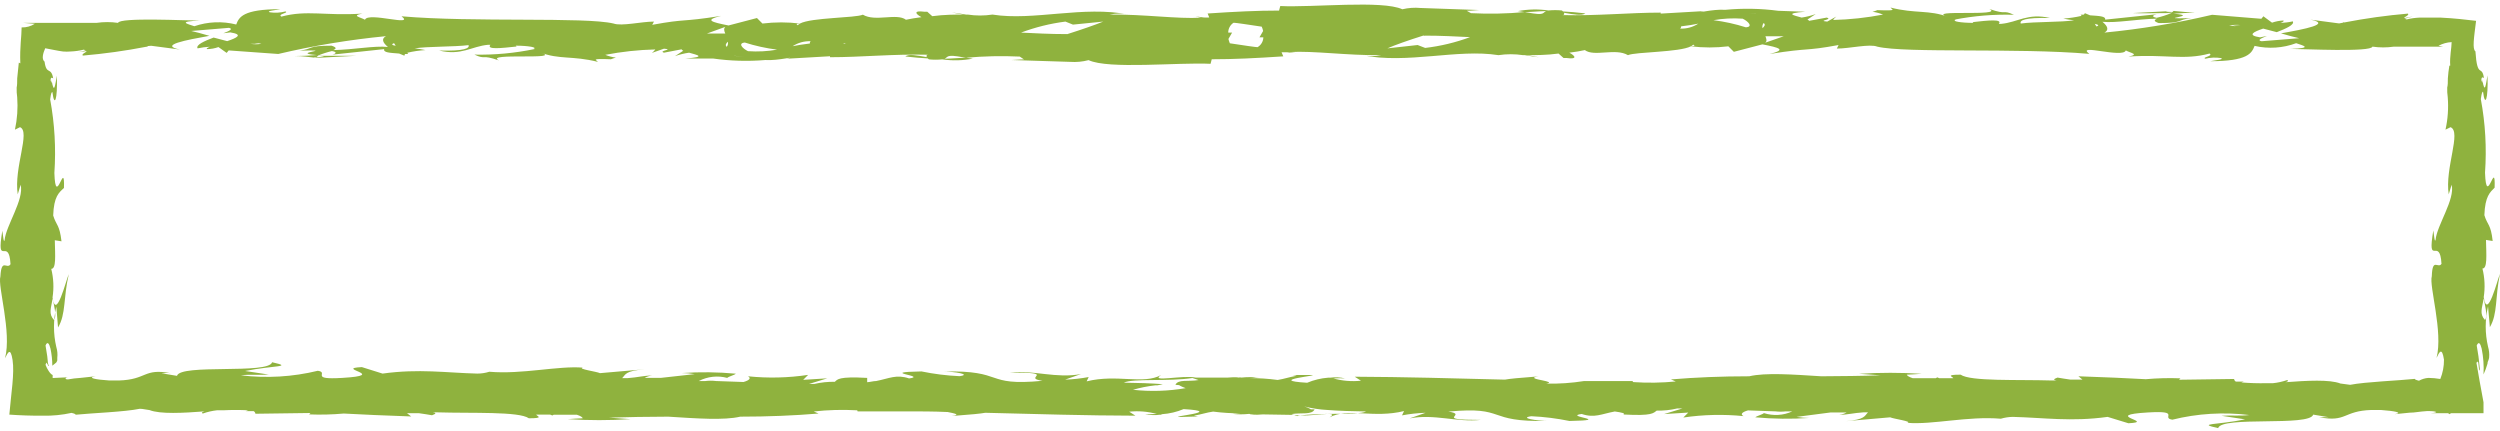 <svg width="232" height="40" viewBox="0 0 232 40" fill="none" xmlns="http://www.w3.org/2000/svg">
<path d="M229.94 33.546C229.94 33.546 229.99 33.616 230 33.777C230.01 33.937 230.06 34.508 230.14 34.348L230.06 33.586L230 33.065L229.84 32.063C230.02 31.642 230.18 31.863 230.3 32.354C230.458 33.142 230.515 33.946 230.47 34.749C230.62 34.425 230.744 34.09 230.84 33.747C230.84 33.576 230.91 33.496 230.93 33.416C230.96 33.339 230.98 33.258 230.99 33.175C231.021 32.838 230.987 32.498 230.89 32.173C230.602 30.941 230.602 29.659 230.89 28.426L231.06 30.36C231.8 29.117 231.53 27.604 232 25.41C231.76 25.931 230.82 29.799 230.49 27.574C230.627 26.69 230.586 25.787 230.37 24.919C230.84 24.919 230.73 23.727 230.7 22.264L231.32 22.364C231.15 20.781 230.83 20.901 230.55 19.969C230.61 18.195 231.09 17.835 231.5 17.414C231.6 14.588 230.73 19.418 230.61 16.021C230.772 13.739 230.641 11.446 230.22 9.198C230.3 8.606 230.37 8.476 230.43 8.526C230.6 9.949 230.92 9.288 230.84 6.993C230.69 7.805 230.6 8.847 230.36 7.404C230.36 7.504 230.36 7.594 230.36 7.695L230.27 7.434C230.27 7.073 230.44 7.194 230.51 7.244C230.32 5.951 229.89 7.364 229.72 4.769C229.42 4.548 229.58 3.526 229.78 1.933C228.87 1.823 227.721 1.693 226.461 1.632C225.831 1.632 225.161 1.632 224.561 1.632C224.147 1.648 223.735 1.705 223.331 1.803L223.161 1.743C223.394 1.653 223.635 1.589 223.881 1.552C223.661 1.552 223.381 1.642 223.101 1.683C223.101 1.562 223.611 1.422 223.461 1.262C221.479 1.43 219.506 1.705 217.552 2.083L217.402 2.033L217.492 2.093L217.072 2.174L214.413 1.823C216.412 2.224 213.863 2.705 211.673 3.095C212.373 3.296 212.963 3.466 213.363 3.546L209.873 3.827C209.444 3.747 209.803 3.556 210.373 3.336L209.733 3.466C208.484 3.266 209.134 2.955 210.023 2.654L211.283 2.985C212.143 2.654 212.953 2.294 212.773 1.983C212.395 2.066 212.01 2.113 211.623 2.123C211.853 2.043 211.993 1.963 211.893 1.903C211.535 1.918 211.182 1.986 210.843 2.103L210.043 1.512L209.853 1.743L205.284 1.372C201.992 2.149 198.652 2.701 195.286 3.025C195.746 2.785 195.586 2.414 195.106 2.023C196.406 2.153 198.235 1.773 200.175 1.733C199.895 1.853 199.835 1.973 200.335 2.143C202.675 2.143 201.975 1.833 203.335 1.683C199.555 1.773 204.424 1.482 201.695 1.272C202.435 1.212 203.105 1.192 203.694 1.182C203.015 1.131 202.355 1.081 201.695 1.011H201.785C201.955 1.011 202.005 1.081 201.785 1.011H201.705C201.659 1.07 201.601 1.118 201.535 1.151C200.435 1.071 201.355 1.051 201.705 1.011L197.915 1.212C198.715 1.262 199.725 1.212 201.505 1.212C201.064 1.394 200.609 1.542 200.145 1.652C199.585 1.552 199.815 1.392 200.145 1.322L195.356 1.823C195.436 1.502 194.806 1.482 193.956 1.422L193.476 1.222C193.455 1.282 193.412 1.332 193.356 1.362H193.076C193.115 1.391 193.146 1.428 193.166 1.472C192.611 1.602 192.045 1.685 191.476 1.723C191.806 1.796 192.14 1.85 192.476 1.883C191.286 2.073 188.827 2.003 187.527 2.184C187.397 1.893 187.867 1.612 190.247 1.673C188.177 1.182 187.247 2.073 185.707 2.214H185.487C185.877 1.743 184.487 1.893 183.068 2.053C183.083 2.083 183.108 2.108 183.138 2.123C181.998 2.123 181.048 1.973 181.508 1.823H182.088H181.368C183.185 1.469 185.036 1.317 186.887 1.372C185.787 0.861 186.327 1.432 184.607 0.831C186.097 1.572 178.408 0.831 180.808 1.582C179.038 0.891 177.749 1.292 175.439 0.701C175.509 0.871 176.259 1.021 174.219 0.941C174.076 1.002 173.929 1.052 173.779 1.091H173.639H173.749C173.659 1.091 173.649 1.091 173.749 1.091C174.092 1.135 174.428 1.223 174.749 1.352C173.219 1.648 171.667 1.816 170.11 1.853C170.195 1.73 170.299 1.621 170.42 1.532L169.57 2.003C168.57 1.923 170.16 1.813 169.52 1.632L167.89 1.933C167.849 1.879 167.793 1.837 167.73 1.813L168.5 1.302C168.075 1.455 167.637 1.566 167.19 1.632C166.42 1.412 165.55 1.242 167.53 1.091L165.011 1.001C163.386 0.786 161.743 0.756 160.111 0.911C158.901 0.821 157.112 1.322 158.112 1.031L154.112 1.262V1.171C151.213 1.171 148.193 1.482 145.004 1.402C145.154 1.402 145.204 1.292 145.124 1.182C146.073 1.352 146.803 1.472 147.123 1.242C146.333 1.151 145.654 1.091 145.044 1.061L144.944 0.971C144.528 0.93 144.109 0.93 143.694 0.971C142.751 0.831 141.791 0.852 140.854 1.031L141.474 1.121C142.104 1.121 142.734 1.041 143.474 1.031C143.264 1.121 143.304 1.252 142.964 1.292C142.624 1.332 141.964 1.192 141.504 1.121C139.842 1.274 138.172 1.307 136.505 1.222L136.115 1.001C136.545 1.001 137.005 0.941 137.265 0.931L131.826 0.741C131.26 0.688 130.689 0.729 130.136 0.861C128.286 -0.001 121.817 0.711 118.808 0.56L118.698 0.981C116.628 0.981 114.638 1.081 112.069 1.252L112.219 1.622C112.049 1.633 111.879 1.633 111.709 1.622C111.379 1.565 111.044 1.535 110.709 1.532C111.029 1.532 111.269 1.602 111.459 1.642C109.249 1.773 106.13 1.312 102.98 1.352C103.56 1.226 104.16 1.226 104.74 1.352C100.551 0.5 95.901 1.963 92.102 1.352C91.34 1.469 90.564 1.469 89.802 1.352H90.032H89.642C89.232 1.282 88.793 1.212 88.333 1.151C88.695 1.237 89.063 1.304 89.432 1.352C88.703 1.352 87.603 1.352 86.513 1.502L86.053 1.091H85.803C84.733 0.951 84.943 1.292 85.513 1.592C84.963 1.662 84.513 1.743 84.073 1.833C83.213 1.182 81.224 2.053 80.074 1.362C79.394 1.673 75.295 1.622 74.235 2.184C73.079 2.042 71.911 2.042 70.755 2.184L70.245 1.673L67.606 2.364C65.996 2.043 65.326 1.863 66.926 1.472C63.077 2.083 63.796 1.703 60.527 2.304L60.687 2.003C59.517 2.003 57.687 2.454 56.938 2.184C54.318 1.552 43.94 2.093 37.261 1.512C38.56 2.514 34.141 1.071 33.871 1.833C33.481 1.602 32.541 1.462 33.631 1.262C30.202 1.492 28.482 0.901 26.112 1.542C25.712 1.302 26.842 1.202 26.492 1.061C26.016 1.186 25.52 1.213 25.032 1.141C24.683 1.011 25.542 0.951 26.032 0.851C22.533 0.851 22.173 1.602 21.923 2.274C20.638 1.95 19.287 2.005 18.034 2.434C17.414 2.224 16.384 1.993 18.564 1.913C17.334 1.913 11.085 1.592 10.955 2.123C10.292 2.026 9.618 2.026 8.955 2.123H5.956C4.956 2.123 3.956 2.123 2.156 2.123L3.236 2.204C2.87 2.44 2.441 2.559 2.006 2.544C2.006 3.396 1.826 4.328 1.886 5.881L1.746 5.811L1.596 7.274C1.596 7.624 1.596 7.905 1.546 8.125C1.536 8.427 1.553 8.729 1.596 9.027C1.671 10.034 1.6 11.046 1.386 12.033L1.856 11.803C2.856 12.194 1.266 15.57 1.646 18.035L1.916 17.143C2.256 18.526 0.546 20.941 0.426 22.294C0.336 22.584 0.286 21.833 0.216 21.412C-0.373 24.959 0.826 21.873 0.976 24.518C0.646 25.049 0.136 23.887 0.036 25.66C-0.234 26.552 1.106 30.821 0.466 33.246C0.726 32.715 0.976 32.184 1.166 33.406C1.356 34.628 1.036 36.492 0.866 38.476C1.866 38.546 2.966 38.586 3.996 38.576C4.883 38.595 5.769 38.507 6.635 38.316C6.915 38.376 7.015 38.436 7.025 38.486C8.495 38.336 11.575 38.226 12.974 37.935C13.264 37.935 13.564 38.025 13.874 38.055C14.874 38.446 16.994 38.326 18.994 38.175C18.794 38.236 18.634 38.296 18.823 38.376C19.247 38.225 19.686 38.124 20.133 38.075H20.723C21.493 38.036 22.263 38.036 23.033 38.075L22.793 38.156H23.543C23.586 38.18 23.623 38.215 23.651 38.257C23.679 38.298 23.697 38.346 23.703 38.396L28.812 38.326L28.682 38.456C29.756 38.499 30.831 38.472 31.901 38.376C33.661 38.466 35.621 38.566 38.16 38.647L37.77 38.346H38.88C39.39 38.406 39.67 38.476 40.09 38.536C40.52 38.386 40.46 38.306 40.17 38.266H40.6C43.79 38.366 48.169 38.166 49.079 38.817C50.578 38.817 49.789 38.606 49.759 38.476H51.058L51.258 38.556L51.388 38.486C52.098 38.486 52.808 38.486 53.528 38.486C53.868 38.596 54.058 38.717 54.078 38.817C53.728 38.817 53.078 38.877 52.688 38.897C54.629 39.02 56.576 39.02 58.517 38.897L56.518 38.757C58.257 38.697 60.117 38.676 62.007 38.666C64.706 38.837 67.196 39.017 68.696 38.666C71.235 38.666 73.695 38.566 75.965 38.376L75.515 38.185C76.842 38.038 78.18 38.002 79.514 38.075C79.564 38.075 79.594 38.135 79.584 38.175H81.174C81.734 38.175 82.433 38.175 83.373 38.175H84.023H83.943H84.073C85.373 38.175 86.663 38.175 87.943 38.236C88.532 38.356 89.222 38.476 88.323 38.606C90.202 38.466 90.992 38.386 91.432 38.306C96.161 38.426 100.821 38.566 105.37 38.576L104.79 38.206C105.649 38.114 106.517 38.186 107.35 38.416C106.987 38.441 106.623 38.441 106.26 38.416C106.711 38.528 107.179 38.552 107.64 38.486H107.73L107.84 38.436C108.527 38.389 109.203 38.23 109.839 37.965C113.839 38.206 108.259 38.676 109.499 38.697L111.179 38.647L110.799 38.576C111.569 38.436 111.949 38.286 112.579 38.196C113.447 38.309 114.323 38.363 115.198 38.356C114.778 38.356 114.748 38.416 114.338 38.406C114.87 38.466 115.407 38.466 115.938 38.406C116.014 38.448 116.102 38.466 116.188 38.456C116.188 38.456 116.398 38.526 117.188 38.456L120.188 38.506C121.327 38.767 124.527 38.015 123.377 38.737C125.047 37.815 127.476 38.847 130.296 38.145L130.106 38.546C130.829 38.411 131.561 38.33 132.296 38.306L130.816 38.827C133.096 38.386 135.215 39.208 137.405 38.967C132.816 38.967 136.405 38.486 134.405 38.196C139.934 37.675 137.775 39.198 143.604 39.057C142.604 39.057 140.934 38.787 142.104 38.626C143.294 38.679 144.477 38.827 145.644 39.067C149.833 38.987 144.994 38.657 146.783 38.416C147.963 38.817 148.613 38.416 149.853 38.185C150.133 38.22 150.41 38.273 150.683 38.346V38.466C153.362 38.616 153.432 38.326 153.742 38.105C154.381 38.12 155.02 38.053 155.642 37.905H156.132L154.432 38.426L156.672 38.286L156.212 38.747C158.063 38.474 159.94 38.43 161.801 38.616C161.481 38.456 161.641 38.246 162.211 38.085L164.761 38.175C165.076 38.213 165.395 38.213 165.71 38.175H166.33C165.501 38.557 164.56 38.614 163.691 38.336C163.561 38.466 163.031 38.596 162.891 38.727C164.553 38.88 166.225 38.9 167.89 38.787C167.498 38.781 167.107 38.747 166.72 38.687L169.88 38.276H171.37C171.153 38.395 170.915 38.47 170.67 38.496C171.42 38.496 171.979 38.326 172.919 38.266H173.009H173.349C173.019 38.596 173.099 38.937 171.27 39.087L175.409 38.727C175.689 38.867 177.539 39.117 176.999 39.238C179.288 39.438 182.628 38.596 185.677 38.857C186.041 38.749 186.418 38.692 186.797 38.687C189.657 38.757 192.196 39.157 195.586 38.687L197.515 39.278C200.165 39.148 194.906 38.536 199.325 38.276C202.465 38.085 200.495 38.777 201.595 38.947C203.932 38.368 206.354 38.222 208.744 38.516C207.744 38.626 207.044 38.516 206.154 38.586L208.344 38.917C205.694 39.458 203.784 39.268 205.844 39.729C206.154 38.586 214.363 39.608 214.663 38.476L216.112 38.717C215.703 38.717 215.633 38.717 215.223 38.717C217.782 39.218 217.422 38.125 220.082 38.045H220.232H220.282C220.482 38.045 220.692 38.045 220.932 38.045C222.192 38.135 223.071 38.296 222.212 38.436L223.621 38.296C224.121 38.296 224.441 38.196 225.261 38.145C226.261 38.145 226.311 38.306 225.541 38.346H227.211L227.271 38.436L227.471 38.346H230.47V37.264V37.334C230.27 36.332 229.95 34.448 229.81 33.647C229.89 33.647 229.92 33.536 229.94 33.546ZM230.49 27.695C230.58 28.246 230.89 29.338 230.61 29.699C230.07 29.117 230.33 28.626 230.49 27.695ZM207.904 2.324L207.174 2.374L207.494 2.434L206.864 2.374C207.206 2.303 207.557 2.287 207.904 2.324ZM194.546 2.454L194.396 2.214C194.726 2.284 194.846 2.364 194.546 2.454ZM163.831 3.366H165.53L163.801 3.967C164.011 3.827 163.921 3.606 163.831 3.366ZM163.671 2.133C163.871 2.294 163.721 2.464 163.561 2.614C163.541 2.531 163.541 2.445 163.56 2.361C163.579 2.278 163.617 2.2 163.671 2.133ZM163.011 1.282H162.941C161.511 1.141 162.011 1.202 163.011 1.282ZM161.721 1.733C162.241 1.983 162.721 2.494 162.011 2.534C161.033 2.222 160.029 2.001 159.011 1.873C159.899 1.716 160.802 1.669 161.701 1.733H161.721ZM156.012 2.444C156.642 2.374 157.162 2.284 157.602 2.194C157.103 2.519 156.516 2.68 155.922 2.654C155.951 2.628 155.974 2.595 155.989 2.559C156.005 2.523 156.013 2.483 156.012 2.444ZM157.192 4.198C157.272 4.198 157.342 4.278 156.942 4.288C157.015 4.251 157.079 4.2 157.132 4.137L157.192 4.198ZM152.882 2.474H152.662H152.882ZM132.116 3.306C132.326 3.356 132.286 3.306 132.116 3.306C133.795 3.306 135.115 3.386 136.425 3.446C135.08 3.945 133.68 4.281 132.256 4.448L131.556 4.178L128.746 4.488C129.446 4.178 130.676 3.747 132.066 3.306H132.116ZM114.518 2.113C114.678 2.113 115.838 2.284 117.088 2.474C117.146 2.602 117.19 2.737 117.218 2.875L116.878 3.466H117.238C117.235 3.652 117.183 3.834 117.088 3.994C116.994 4.153 116.859 4.286 116.698 4.378C116.538 4.378 115.378 4.208 114.129 4.017C114.075 3.887 114.031 3.753 113.999 3.616L114.338 3.025H113.979C113.979 2.844 114.023 2.667 114.109 2.507C114.194 2.348 114.318 2.213 114.468 2.113H114.518ZM98.871 2.003L99.571 2.284L102.38 2.003C101.67 2.294 100.441 2.725 99.051 3.165C98.841 3.165 98.881 3.165 99.051 3.165C97.381 3.165 96.051 3.085 94.752 3.025C96.081 2.526 97.463 2.183 98.871 2.003ZM78.304 4.007H78.524C78.445 4.02 78.367 4.044 78.294 4.077L78.304 4.007ZM74.235 2.194C74.157 2.228 74.089 2.279 74.035 2.344C73.905 2.234 73.825 2.204 74.235 2.194ZM75.235 3.827C75.204 3.852 75.181 3.885 75.167 3.922C75.153 3.958 75.149 3.998 75.155 4.037C74.515 4.107 74.005 4.198 73.555 4.288C74.056 3.96 74.647 3.799 75.245 3.827H75.235ZM69.116 3.947C70.093 4.259 71.097 4.48 72.115 4.608C71.224 4.765 70.318 4.812 69.415 4.749C68.896 4.498 68.446 4.007 69.126 3.947H69.116ZM68.186 5.18C69.596 5.34 69.096 5.28 68.116 5.18H68.186ZM67.546 3.867C67.564 3.95 67.565 4.035 67.548 4.118C67.531 4.201 67.496 4.28 67.446 4.348C67.256 4.188 67.396 4.007 67.556 3.867H67.546ZM67.306 2.494C67.146 2.654 67.196 2.875 67.306 3.115H65.596L67.306 2.494ZM36.571 4.007C36.621 4.077 36.671 4.167 36.721 4.248C36.391 4.198 36.271 4.107 36.571 4.007ZM23.623 4.007C23.833 4.007 24.033 4.007 24.253 4.067C23.922 4.121 23.584 4.121 23.253 4.067H23.983L23.623 4.007ZM107.18 38.075H107.36H107.18ZM109.419 35.741C109.419 35.741 109.609 35.871 110.029 36.021C108.414 36.299 106.769 36.35 105.14 36.172C105.813 35.976 106.503 35.838 107.2 35.761H107.39C107.82 35.681 107.939 35.651 107.88 35.651C106.88 35.57 105.6 35.53 104.29 35.51C105.12 35.099 108.489 35.42 110.659 35.079L111.229 35.27C110.299 35.43 109.329 35.169 109.079 35.711L109.419 35.741ZM120.418 38.616L119.848 38.426C120.777 38.276 121.747 38.526 121.997 37.985H121.647C121.647 37.985 121.467 37.855 121.037 37.715C121.741 37.899 122.461 38.01 123.187 38.045C124.187 38.125 125.467 38.166 126.777 38.185C126.017 38.566 122.637 38.246 120.468 38.586L120.418 38.616ZM123.707 35.61H123.887H123.707ZM227.241 18.035L227.511 17.143C227.851 18.496 226.141 20.911 226.021 22.264C225.931 22.554 225.881 21.803 225.811 21.382C225.221 24.929 226.421 21.843 226.571 24.488C226.241 24.969 225.731 23.857 225.671 25.63C225.401 26.522 226.741 30.791 226.111 33.216C226.361 32.684 226.611 32.154 226.801 33.376C226.807 33.99 226.691 34.6 226.461 35.169C226.097 35.107 225.73 35.074 225.361 35.069C225.052 35.09 224.752 35.179 224.481 35.33C224.211 35.27 224.101 35.21 224.091 35.16C222.621 35.32 219.542 35.43 218.092 35.711L217.192 35.59C216.192 35.2 214.073 35.32 212.083 35.47C212.273 35.41 212.433 35.35 212.243 35.27C211.819 35.417 211.38 35.515 210.933 35.56H210.343C209.559 35.578 208.775 35.554 207.994 35.49L208.234 35.41H207.484C207.44 35.385 207.403 35.351 207.375 35.309C207.348 35.267 207.33 35.219 207.324 35.169L202.215 35.24L202.345 35.109C201.271 35.067 200.195 35.093 199.125 35.19C197.365 35.099 195.416 34.999 192.876 34.919L193.256 35.23C192.856 35.23 192.496 35.23 192.146 35.23C191.636 35.169 191.356 35.099 190.936 35.039C190.507 35.19 190.566 35.27 190.866 35.31H190.427C187.237 35.21 182.858 35.41 181.948 34.769C180.448 34.769 181.248 34.969 181.268 35.099H179.968L179.778 35.019L179.638 35.099C178.938 35.099 178.218 35.099 177.509 35.099C177.159 34.989 176.979 34.869 176.949 34.769C177.309 34.769 177.948 34.709 178.338 34.688C176.397 34.566 174.45 34.566 172.509 34.688L174.509 34.829C172.769 34.889 170.91 34.909 169.02 34.919C166.33 34.749 163.831 34.568 162.331 34.919C159.791 34.919 157.332 35.019 155.062 35.21L155.512 35.4C154.209 35.527 152.899 35.547 151.593 35.46C151.533 35.46 151.503 35.4 151.513 35.36H149.923C149.363 35.36 148.673 35.36 147.723 35.36H147.063H147.143H147.013C145.846 35.546 144.665 35.626 143.484 35.6C144.044 35.5 143.624 35.4 143.144 35.3C142.664 35.2 141.874 35.059 142.774 34.929C140.884 35.069 140.094 35.15 139.654 35.23C134.925 35.109 130.266 34.979 125.717 34.959L126.297 35.33C125.438 35.42 124.57 35.349 123.737 35.119C124.1 35.094 124.464 35.094 124.827 35.119C124.376 35.007 123.907 34.983 123.447 35.049H123.357H123.247C122.579 35.101 121.924 35.26 121.307 35.52C117.308 35.28 122.887 34.809 121.647 34.799H119.958L120.338 34.869C119.568 35.009 119.188 35.16 118.568 35.26C117.7 35.142 116.824 35.086 115.948 35.089C116.358 35.089 116.388 35.029 116.798 35.039C116.266 34.984 115.73 34.984 115.198 35.039C115.117 35.013 115.03 35.013 114.948 35.039C114.948 35.039 114.738 34.969 113.949 35.039H110.949C109.809 34.779 106.61 35.52 107.76 34.799C106.09 35.721 103.66 34.688 100.841 35.39L101.031 34.989C100.308 35.125 99.576 35.205 98.841 35.23L100.321 34.709C98.041 35.15 95.931 34.328 93.742 34.568C98.321 34.568 94.742 35.049 96.741 35.34C91.212 35.861 93.372 34.338 87.543 34.478C88.543 34.478 90.222 34.749 89.043 34.909C87.856 34.856 86.676 34.709 85.513 34.468C81.314 34.548 86.153 34.879 84.363 35.119C83.183 34.719 82.534 35.119 81.304 35.36C81.044 35.36 80.784 35.45 80.474 35.47V35.069C77.794 34.919 77.724 35.21 77.474 35.43C76.832 35.42 76.191 35.487 75.565 35.63H75.075L76.774 35.109L74.535 35.25L74.995 34.789C73.144 35.067 71.267 35.111 69.406 34.919C69.725 35.079 69.566 35.29 68.996 35.45L66.456 35.36C66.124 35.318 65.788 35.318 65.456 35.36H64.846C65.659 34.936 66.601 34.833 67.486 35.069C67.616 34.939 68.156 34.809 68.286 34.678C66.624 34.525 64.952 34.505 63.286 34.618C63.682 34.625 64.076 34.658 64.466 34.719L61.307 35.069H59.817C60.033 34.95 60.271 34.875 60.517 34.849C59.767 34.849 59.217 35.019 58.267 35.089H57.737C58.067 34.759 57.987 34.418 59.827 34.268L55.678 34.628C55.408 34.488 53.558 34.238 54.088 34.117C51.798 33.927 48.459 34.759 45.409 34.498C45.047 34.612 44.669 34.67 44.289 34.669C41.43 34.598 38.89 34.198 35.501 34.669L33.581 34.067C30.922 34.198 36.181 34.809 31.762 35.069C28.632 35.26 30.592 34.568 29.492 34.408C27.157 34.977 24.738 35.12 22.353 34.829C23.303 34.719 24.053 34.829 24.942 34.759L22.743 34.428C25.392 33.897 27.302 34.077 25.253 33.616C24.942 34.759 16.724 33.737 16.424 34.879L14.974 34.638C15.394 34.638 15.454 34.578 15.864 34.638C13.304 34.137 13.664 35.24 11.005 35.31H10.865H10.805C10.605 35.31 10.395 35.31 10.155 35.31C8.895 35.23 8.015 35.059 8.875 34.919L7.465 35.069C7.076 35.091 6.689 35.138 6.305 35.21C5.916 35.21 6.095 34.989 6.405 35.009L4.886 35.079V34.799C4.676 34.739 4.356 34.228 4.226 33.857C4.239 33.776 4.274 33.7 4.326 33.636C4.326 33.636 4.326 33.717 4.386 33.757C4.446 33.797 4.446 34.027 4.526 33.957L4.446 33.676L4.386 33.065L4.226 32.063C4.396 31.642 4.566 31.863 4.686 32.354C4.796 32.874 4.853 33.405 4.856 33.937L5.216 33.647C5.216 33.647 5.296 33.536 5.316 33.446C5.325 33.366 5.325 33.285 5.316 33.206C5.355 32.869 5.325 32.528 5.226 32.204C4.938 30.971 4.938 29.689 5.226 28.456L5.386 30.39C6.135 29.148 5.866 27.634 6.385 25.44C6.135 25.961 5.206 29.829 4.876 27.604C5.013 26.72 4.972 25.817 4.756 24.949C5.226 24.949 5.116 23.757 5.086 22.294L5.706 22.394C5.526 20.811 5.216 20.931 4.936 19.999C4.996 18.226 5.476 17.865 5.936 17.444C6.026 14.618 5.156 19.448 5.046 16.051C5.203 13.769 5.072 11.477 4.656 9.228C4.726 8.636 4.806 8.506 4.866 8.556C5.036 9.979 5.356 9.318 5.276 7.023C5.126 7.835 5.026 8.877 4.786 7.434C4.786 7.534 4.786 7.624 4.786 7.725L4.696 7.464C4.696 7.103 4.856 7.224 4.936 7.274C4.736 6.151 4.306 7.013 4.136 5.721C3.836 5.49 3.996 4.929 4.196 4.478C4.796 4.588 5.376 4.719 5.846 4.779C6.078 4.799 6.313 4.799 6.545 4.779C6.96 4.763 7.372 4.706 7.775 4.608L7.945 4.668C7.712 4.753 7.471 4.814 7.225 4.849L8.035 4.739C8.035 4.859 7.525 4.999 7.685 5.159C9.665 4.99 11.634 4.716 13.584 4.338H13.734L13.654 4.278L14.034 4.248L16.704 4.598C14.704 4.198 17.244 3.717 19.433 3.326C18.733 3.125 18.144 2.955 17.744 2.875L21.243 2.584C21.663 2.675 21.313 2.865 20.733 3.085L21.373 3.005C22.623 3.206 21.983 3.516 21.083 3.817L19.823 3.486C18.963 3.807 18.154 4.167 18.334 4.488C18.712 4.406 19.097 4.356 19.483 4.338C19.253 4.428 19.113 4.508 19.213 4.558C19.575 4.555 19.933 4.491 20.273 4.368L21.033 4.909L21.223 4.679L25.822 5.009C29.114 4.232 32.455 3.68 35.821 3.356C35.361 3.596 35.521 3.967 36.001 4.358C34.711 4.228 32.881 4.608 30.932 4.648C31.212 4.528 31.271 4.408 30.772 4.238C28.432 4.238 29.132 4.548 27.772 4.699C31.552 4.608 26.682 4.899 29.422 5.109C28.672 5.17 28.002 5.19 27.372 5.2C28.052 5.2 28.712 5.3 29.372 5.37H29.282C29.122 5.37 29.062 5.3 29.282 5.32H29.352C29.399 5.258 29.461 5.21 29.532 5.18C30.622 5.26 29.702 5.28 29.352 5.32C29.352 5.32 29.352 5.32 29.352 5.37L33.031 5.18C32.231 5.18 31.221 5.18 29.452 5.18C29.889 4.995 30.34 4.848 30.802 4.739C31.361 4.829 31.132 4.999 30.852 5.069L35.651 4.558C35.561 4.889 36.191 4.899 37.041 4.969L37.531 5.17C37.529 5.139 37.535 5.109 37.547 5.081C37.559 5.054 37.578 5.029 37.6 5.009H37.88C37.844 4.978 37.813 4.941 37.791 4.899C38.345 4.765 38.911 4.681 39.48 4.648C39.151 4.575 38.817 4.521 38.48 4.488C39.68 4.298 42.13 4.358 43.48 4.188C43.6 4.468 43.13 4.759 40.75 4.689C42.82 5.19 43.75 4.298 45.289 4.157H45.509C45.119 4.628 46.509 4.468 47.929 4.318C47.929 4.318 47.929 4.268 47.859 4.238C48.999 4.238 49.949 4.398 49.499 4.548H48.909H49.629C47.788 4.932 45.91 5.107 44.029 5.069C45.139 5.58 44.589 5.009 46.309 5.61C44.819 4.869 52.508 5.61 50.119 4.859C51.878 5.55 53.118 5.149 55.478 5.741C55.408 5.57 54.668 5.42 56.697 5.5C56.843 5.438 56.994 5.388 57.148 5.35H57.277H57.167C57.258 5.35 57.267 5.35 57.167 5.35C56.825 5.305 56.489 5.217 56.168 5.089C57.701 4.793 59.256 4.625 60.817 4.588C60.726 4.71 60.618 4.818 60.497 4.909L61.617 4.518C62.617 4.598 61.027 4.709 61.617 4.889L63.246 4.578C63.283 4.639 63.34 4.685 63.407 4.709L62.637 5.21C63.062 5.06 63.5 4.952 63.946 4.889C64.716 5.109 65.596 5.28 63.606 5.43H66.166C67.775 5.659 69.405 5.706 71.025 5.57C72.235 5.65 74.025 5.159 73.025 5.45L77.024 5.22V5.31C79.924 5.31 82.943 4.999 86.133 5.079C85.983 5.079 85.933 5.19 86.013 5.3C85.013 5.129 84.333 4.999 84.013 5.24C84.803 5.33 85.483 5.39 86.093 5.42C86.127 5.452 86.164 5.483 86.203 5.51C86.615 5.551 87.03 5.551 87.443 5.51C88.386 5.647 89.346 5.623 90.282 5.44L89.662 5.36C89.032 5.36 88.403 5.44 87.663 5.45C87.873 5.36 87.833 5.23 88.173 5.19C88.513 5.149 89.172 5.28 89.632 5.36C91.294 5.209 92.965 5.172 94.632 5.25L95.022 5.51C94.592 5.51 94.132 5.57 93.872 5.57L99.311 5.741C99.886 5.782 100.463 5.728 101.021 5.58C102.87 6.452 109.329 5.771 112.339 5.921L112.449 5.5C114.528 5.5 116.508 5.4 119.088 5.23L118.928 4.849H119.438C119.768 4.907 120.102 4.933 120.438 4.929C120.128 4.929 119.888 4.869 119.688 4.829C121.897 4.699 125.017 5.159 128.166 5.119C127.586 5.245 126.986 5.245 126.407 5.119C130.596 5.971 135.245 4.508 139.055 5.119C139.813 5.003 140.585 5.003 141.344 5.119H141.114H141.504C141.924 5.19 142.354 5.26 142.814 5.32C142.451 5.234 142.084 5.167 141.714 5.119C142.444 5.119 143.554 5.119 144.634 4.969L145.094 5.38H145.354C146.413 5.53 146.203 5.19 145.634 4.889C146.183 4.819 146.683 4.739 147.073 4.648C147.943 5.3 149.923 4.428 151.073 5.119C151.753 4.809 155.852 4.859 156.912 4.298C158.067 4.439 159.236 4.439 160.391 4.298L160.901 4.809L163.551 4.117C165.15 4.428 165.82 4.618 164.221 5.009C168.07 4.398 167.35 4.779 170.62 4.178L170.46 4.508C171.629 4.508 173.509 4.047 174.209 4.328C176.829 4.959 187.207 4.418 193.886 4.999C192.586 3.997 197.015 5.44 197.275 4.679C197.665 4.909 198.605 5.039 197.515 5.25C200.945 5.019 202.675 5.61 205.044 4.969C205.434 5.21 204.304 5.31 204.654 5.45C205.129 5.334 205.622 5.313 206.104 5.39C206.454 5.52 205.604 5.58 205.104 5.681C208.614 5.681 208.964 4.929 209.224 4.258C210.507 4.554 211.849 4.467 213.083 4.007C213.703 4.228 214.733 4.458 212.553 4.538C213.783 4.538 220.042 4.859 220.162 4.328C220.825 4.424 221.498 4.424 222.162 4.328H224.861C225.341 4.328 225.801 4.328 226.711 4.328L226.291 4.248C226.668 4.046 227.084 3.93 227.511 3.907C227.511 4.448 227.321 5.22 227.381 6.091H227.301C227.234 6.483 227.188 6.877 227.161 7.274C227.161 7.624 227.161 7.905 227.101 8.125C227.091 8.427 227.108 8.729 227.151 9.027C227.231 10.034 227.161 11.047 226.941 12.033L227.411 11.803C228.451 12.224 226.861 15.6 227.241 18.035ZM4.886 27.695C4.986 28.246 5.296 29.338 5.016 29.699C4.476 29.117 4.736 28.626 4.886 27.695Z" fill="#8FB23E"/>
</svg>
